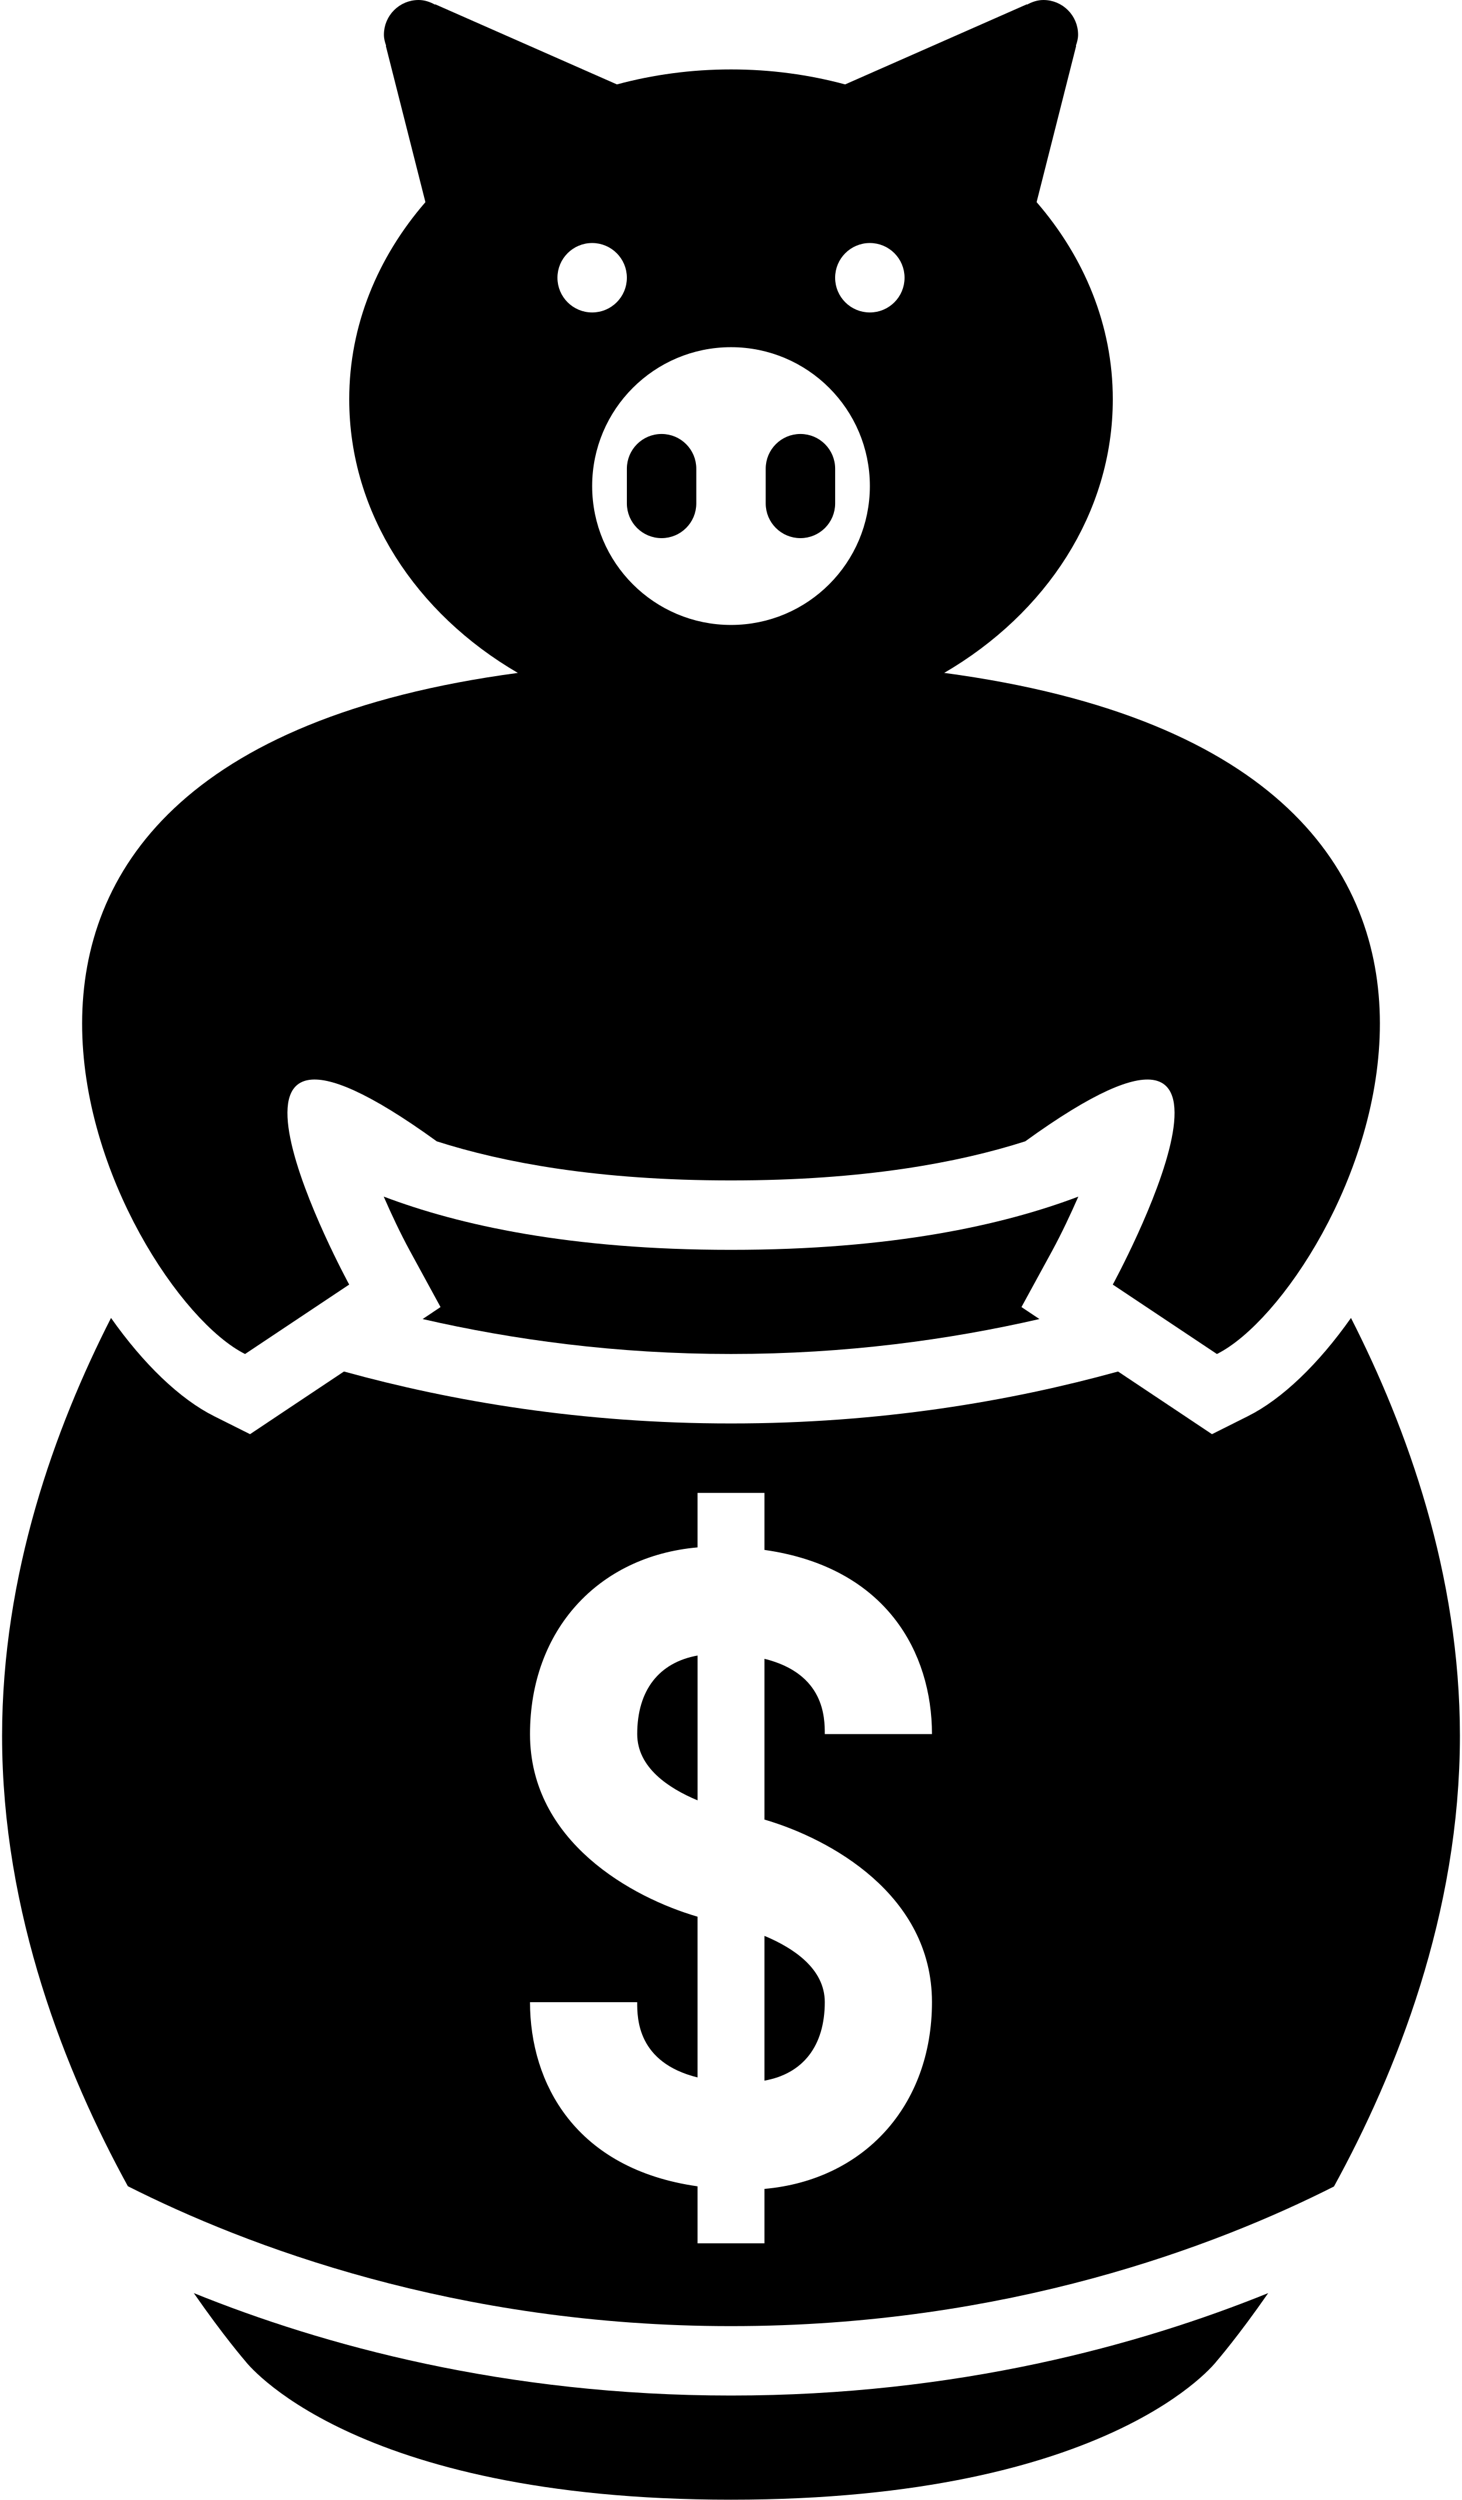 <?xml version="1.0" ?>
<svg xmlns="http://www.w3.org/2000/svg" xmlns:ev="http://www.w3.org/2001/xml-events" xmlns:xlink="http://www.w3.org/1999/xlink" baseProfile="full" enable-background="new 0 0 58.333 100" height="600px" version="1.1" viewBox="0 0 58.333 100" width="351px" x="0px" xml:space="preserve" y="0px">
	<defs/>
	<path d="M 37.697,26.919 C 41.767,24.548 44.444,20.53 44.444,15.972 C 44.444,13.011 43.302,10.289 41.395,8.086 L 42.977,1.839 L 42.966,1.829 C 43.015,1.689 43.055,1.546 43.055,1.388 C 43.055,0.621 42.434,0.0 41.667,0.0 C 41.429,0.0 41.214,0.076 41.016,0.183 L 41.004,0.172 L 33.733,3.377 C 32.293,2.989 30.758,2.777 29.168,2.777 C 27.578,2.777 26.043,2.988 24.602,3.377 L 17.33,0.172 L 17.317,0.183 C 17.12,0.076 16.906,0.0 16.667,0.0 C 15.9,0.0 15.278,0.621 15.278,1.389 C 15.278,1.547 15.319,1.69 15.367,1.83 L 15.356,1.84 L 16.939,8.087 C 15.032,10.29 13.89,13.012 13.89,15.973 C 13.89,20.532 16.567,24.55 20.638,26.92 C -6.221,30.512 4.641,51.626 9.722,54.167 L 13.889,51.389 C 13.889,51.389 6.446,37.734 17.393,45.659 C 20.062,46.513 23.858,47.223 29.166,47.223 C 34.477,47.223 38.272,46.513 40.941,45.658 C 51.887,37.736 44.443,51.389 44.443,51.389 L 48.61,54.167 C 53.692,51.626 64.555,30.512 37.697,26.919 M 34.722,9.722 C 35.49,9.722 36.111,10.343 36.111,11.111 C 36.111,11.879 35.49,12.5 34.722,12.5 C 33.954,12.5 33.333,11.879 33.333,11.111 C 33.333,10.343 33.955,9.722 34.722,9.722 M 29.167,13.889 C 32.235,13.889 34.723,16.377 34.723,19.445 C 34.723,22.513 32.236,25.001 29.167,25.001 C 26.099,25.001 23.611,22.514 23.611,19.445 C 23.611,16.376 26.099,13.889 29.167,13.889 M 23.611,9.722 C 24.378,9.722 25.0,10.343 25.0,11.111 C 25.0,11.879 24.378,12.5 23.611,12.5 C 22.844,12.5 22.222,11.879 22.222,11.111 C 22.222,10.343 22.844,9.722 23.611,9.722"/>
	<path d="M 26.389,17.361 C 25.622,17.361 25.0,17.982 25.0,18.75 L 25.0,20.139 C 25.0,20.907 25.622,21.528 26.389,21.528 C 27.156,21.528 27.778,20.907 27.778,20.139 L 27.778,18.75 C 27.778,17.982 27.156,17.361 26.389,17.361"/>
	<path d="M 31.944,17.361 C 31.176,17.361 30.555,17.982 30.555,18.75 L 30.555,20.139 C 30.555,20.907 31.176,21.528 31.944,21.528 C 32.713,21.528 33.334,20.907 33.334,20.139 L 33.334,18.75 C 33.333,17.982 32.712,17.361 31.944,17.361"/>
	<path d="M 7.671,91.734 C 8.865,93.456 9.722,94.444 9.722,94.444 C 9.722,94.444 13.889,100.0 29.167,100.0 C 44.444,100.0 48.611,94.444 48.611,94.444 C 48.611,94.444 49.468,93.456 50.662,91.734 C 45.518,93.816 38.211,95.833 29.167,95.833 C 20.122,95.833 12.815,93.816 7.671,91.734"/>
	<path d="M 17.544,52.289 L 16.827,52.768 C 20.436,53.596 24.565,54.166 29.167,54.166 C 33.769,54.166 37.897,53.596 41.507,52.768 L 40.789,52.289 L 42.006,50.06 C 42.389,49.356 42.744,48.601 43.065,47.87 C 40.052,49.011 35.605,50.0 29.167,50.0 C 22.729,50.0 18.282,49.011 15.27,47.869 C 15.589,48.6 15.945,49.356 16.328,50.059 L 17.544,52.289"/>
	<path d="M 30.506,83.235 C 32.047,82.959 32.919,81.849 32.919,80.094 C 32.919,78.753 31.659,77.926 30.506,77.444 L 30.506,83.235 L 30.506,83.235"/>
	<path d="M 53.974,52.724 C 52.677,54.566 51.219,55.968 49.853,56.652 L 48.412,57.374 L 47.07,56.478 L 44.653,54.867 C 40.323,56.062 35.13,56.945 29.167,56.945 C 23.204,56.945 18.011,56.062 13.68,54.867 L 11.263,56.478 L 9.922,57.374 L 8.48,56.652 C 7.114,55.968 5.656,54.566 4.359,52.724 C 2.107,57.143 0.0,62.979 0.0,69.444 C 0.0,76.554 2.546,82.922 5.033,87.459 C 9.727,89.829 18.134,93.056 29.166,93.056 C 40.218,93.056 48.607,89.838 53.293,87.47 C 55.781,82.934 58.333,76.56 58.333,69.445 C 58.333,62.979 56.225,57.143 53.974,52.724 M 37.208,80.095 C 37.208,84.24 34.489,87.213 30.506,87.566 L 30.506,89.744 L 27.827,89.744 L 27.827,87.463 C 22.932,86.769 21.124,83.337 21.124,80.096 L 25.413,80.096 C 25.413,80.752 25.419,82.51 27.827,83.107 L 27.827,76.676 C 25.221,75.917 21.124,73.683 21.124,69.372 C 21.124,65.227 23.84,62.254 27.827,61.903 L 27.827,59.723 L 30.506,59.723 L 30.506,62.004 C 35.4,62.698 37.208,66.13 37.208,69.371 L 32.919,69.371 C 32.919,68.715 32.912,66.957 30.506,66.36 L 30.506,72.792 C 33.111,73.552 37.208,75.784 37.208,80.095"/>
	<path d="M 25.414,69.371 C 25.414,70.713 26.673,71.541 27.828,72.022 L 27.828,66.229 C 26.285,66.507 25.414,67.615 25.414,69.371"/>
</svg>
